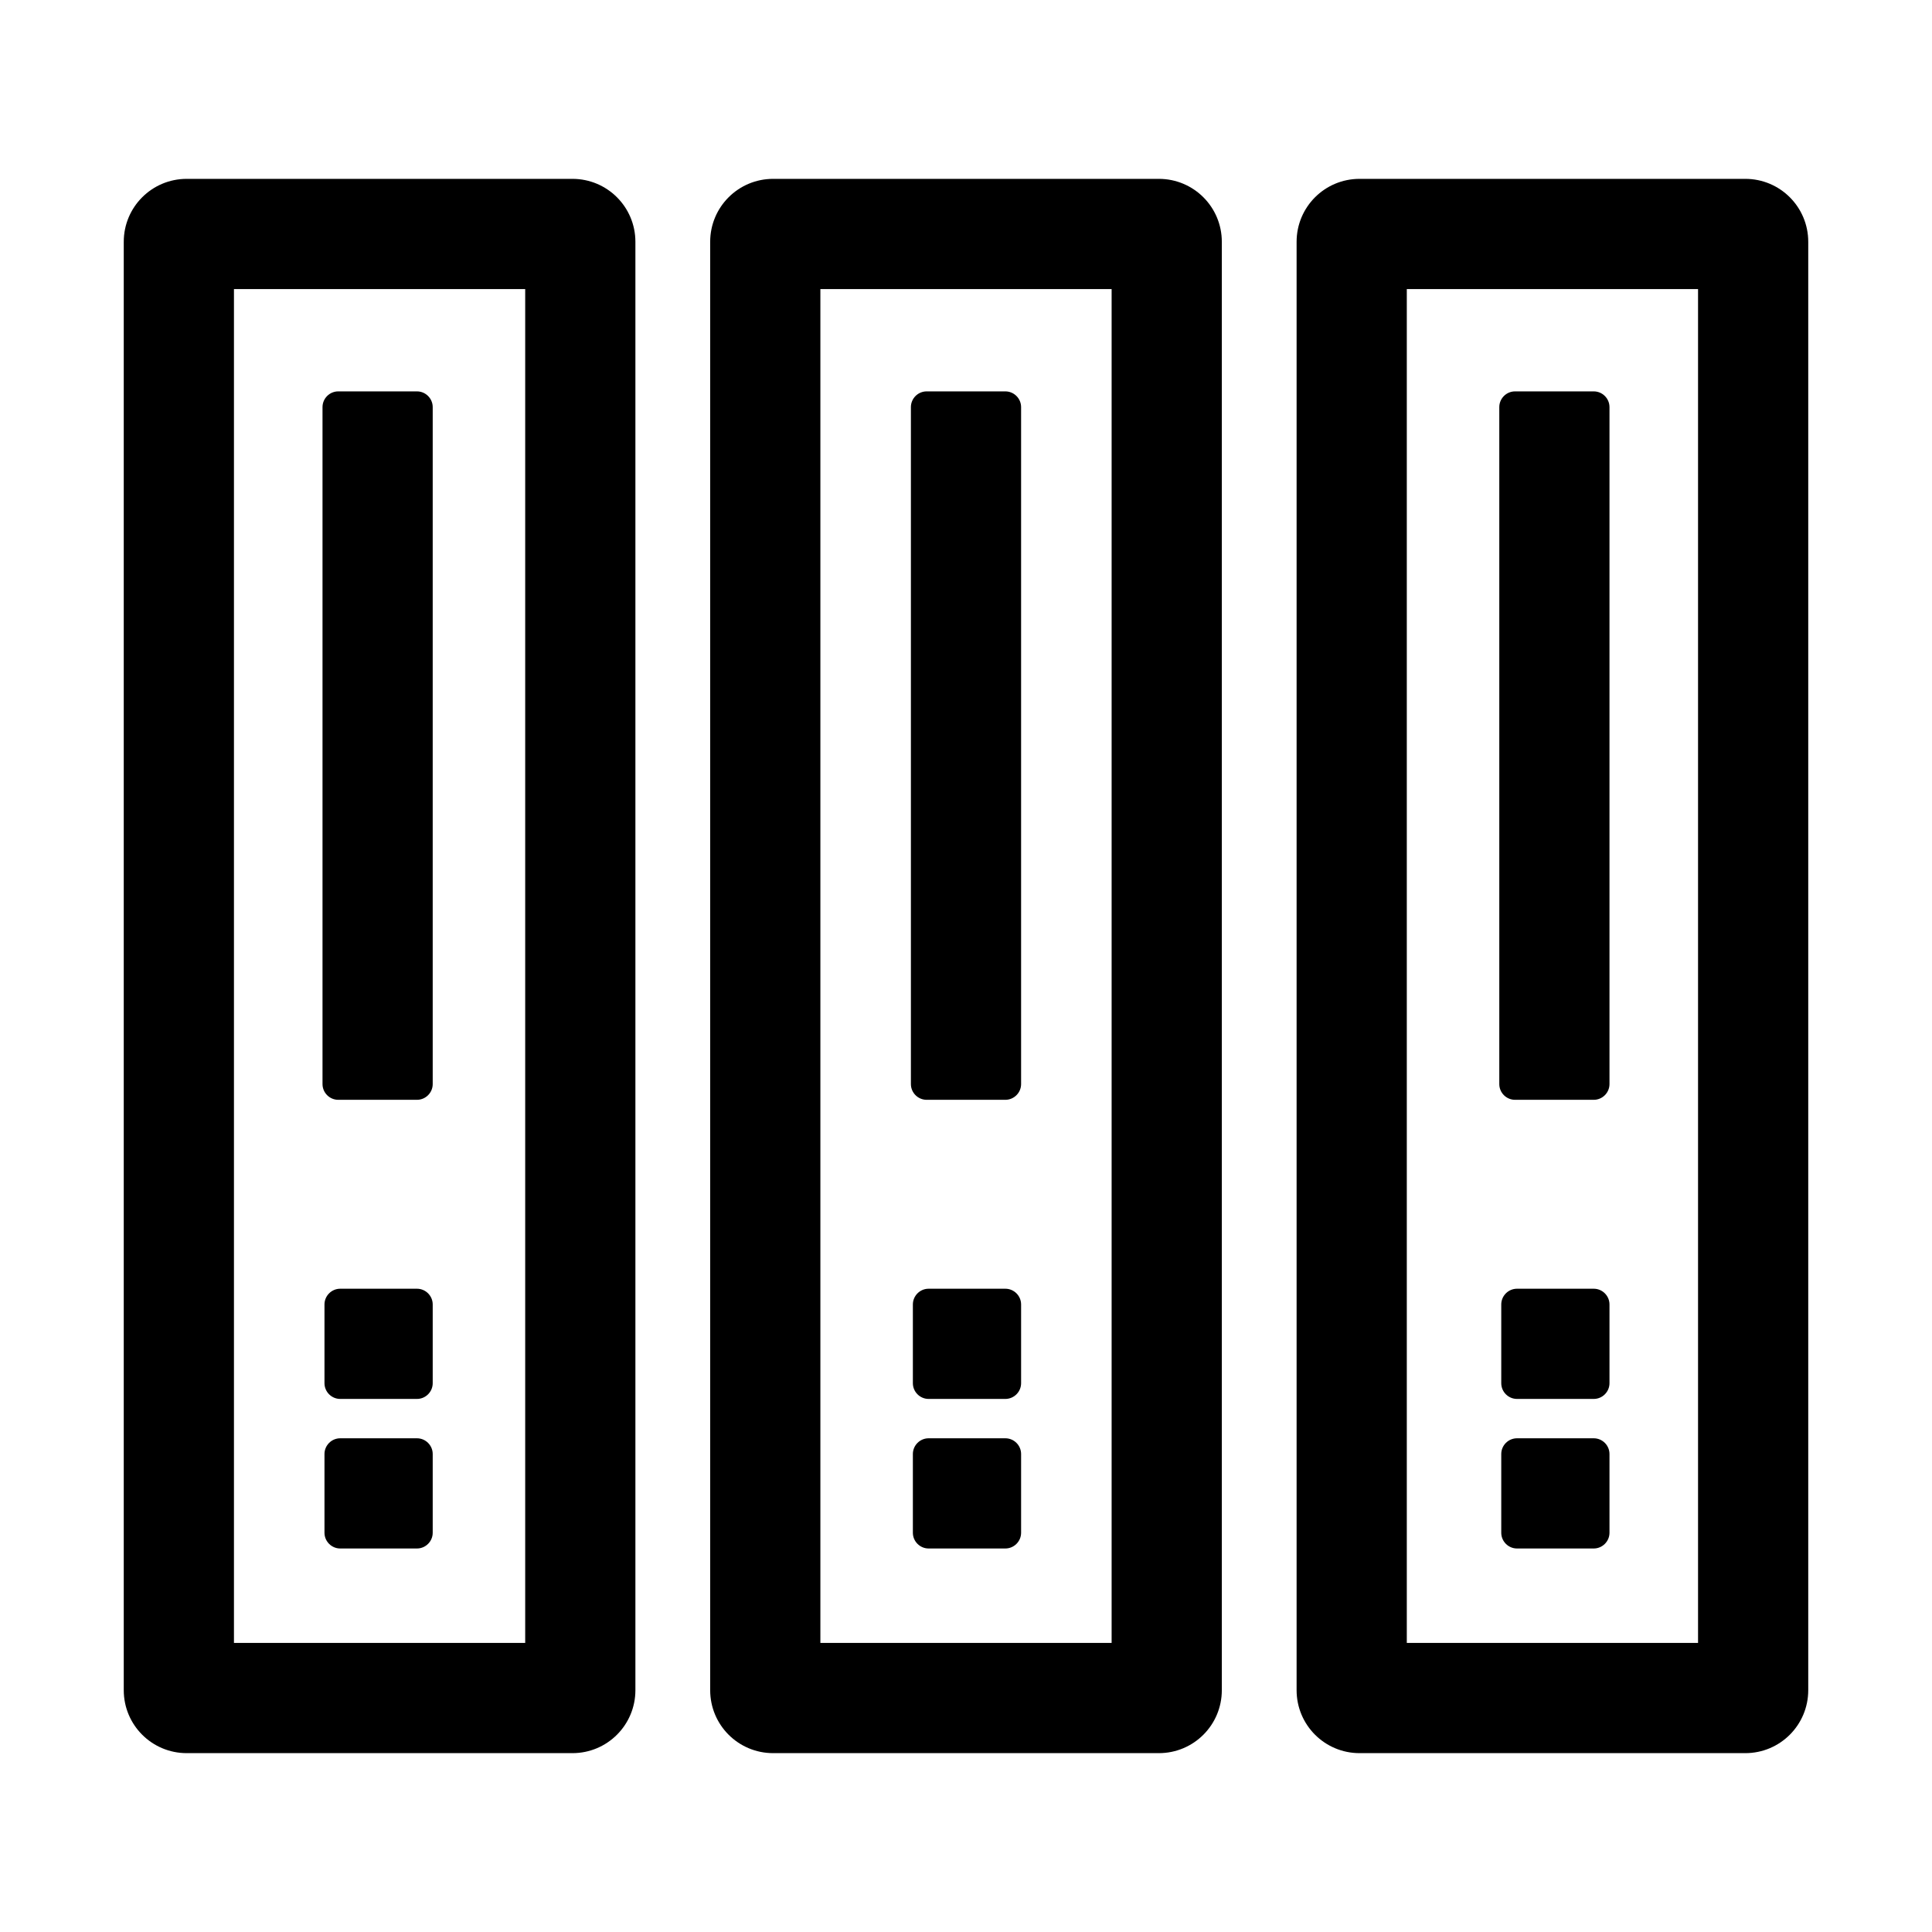 <?xml version="1.0" standalone="no"?><!DOCTYPE svg PUBLIC "-//W3C//DTD SVG 1.1//EN" "http://www.w3.org/Graphics/SVG/1.1/DTD/svg11.dtd"><svg t="1591255649981" class="icon" viewBox="0 0 1024 1024" version="1.1" xmlns="http://www.w3.org/2000/svg" p-id="2169" xmlns:xlink="http://www.w3.org/1999/xlink" width="64" height="64"><defs><style type="text/css"></style></defs><path d="M229.345 215.786v358.794c0 4.589-3.755 8.344-8.344 8.344h-41.72c-4.589 0-8.344-3.755-8.344-8.344V215.786c0-4.589 3.755-8.344 8.344-8.344h41.72c4.589 0 8.344 3.755 8.344 8.344zM221.001 741.461h-40.677c-4.589 0-8.344-3.755-8.344-8.344v-41.72c0-4.589 3.755-8.344 8.344-8.344h40.677c4.589 0 8.344 3.755 8.344 8.344v41.72c0 4.589-3.755 8.344-8.344 8.344zM221.001 820.73h-40.677c-4.589 0-8.344-3.755-8.344-8.344v-41.72c0-4.589 3.755-8.344 8.344-8.344h40.677c4.589 0 8.344 3.755 8.344 8.344v41.72c0 4.589-3.755 8.344-8.344 8.344zM541.204 215.786v358.794c0 4.589-3.755 8.344-8.344 8.344h-41.72c-4.589 0-8.344-3.755-8.344-8.344V215.786c0-4.589 3.755-8.344 8.344-8.344h41.72c4.589 0 8.344 3.755 8.344 8.344zM532.86 741.461h-40.677c-4.589 0-8.344-3.755-8.344-8.344v-41.72c0-4.589 3.755-8.344 8.344-8.344h40.677c4.589 0 8.344 3.755 8.344 8.344v41.72c0 4.589-3.755 8.344-8.344 8.344zM532.86 820.73h-40.677c-4.589 0-8.344-3.755-8.344-8.344v-41.72c0-4.589 3.755-8.344 8.344-8.344h40.677c4.589 0 8.344 3.755 8.344 8.344v41.72c0 4.589-3.755 8.344-8.344 8.344zM853.063 215.786v358.794c0 4.589-3.755 8.344-8.344 8.344h-41.72c-4.589 0-8.344-3.755-8.344-8.344V215.786c0-4.589 3.755-8.344 8.344-8.344h41.72c4.589 0 8.344 3.755 8.344 8.344zM844.719 741.461h-40.677c-4.589 0-8.344-3.755-8.344-8.344v-41.72c0-4.589 3.755-8.344 8.344-8.344h40.677c4.589 0 8.344 3.755 8.344 8.344v41.72c0 4.589-3.755 8.344-8.344 8.344zM844.719 820.73h-40.677c-4.589 0-8.344-3.755-8.344-8.344v-41.72c0-4.589 3.755-8.344 8.344-8.344h40.677c4.589 0 8.344 3.755 8.344 8.344v41.72c0 4.589-3.755 8.344-8.344 8.344z" p-id="2170"></path><path d="M278.367 153.206v717.588H124.002V153.206h154.365m25.032-58.408H98.97c-18.461 0-33.376 14.915-33.376 33.376v767.652c0 18.461 14.915 33.376 33.376 33.376h204.429c18.461 0 33.376-14.915 33.376-33.376V128.174c0-18.461-14.915-33.376-33.376-33.376zM589.182 153.206v717.588H434.818V153.206h154.365m25.032-58.408H409.785c-18.461 0-33.376 14.915-33.376 33.376v767.652c0 18.461 14.915 33.376 33.376 33.376h204.429c18.461 0 33.376-14.915 33.376-33.376V128.174c0-18.461-14.915-33.376-33.376-33.376zM899.998 153.206v717.588H745.633V153.206h154.365m25.032-58.408H720.601c-18.461 0-33.376 14.915-33.376 33.376v767.652c0 18.461 14.915 33.376 33.376 33.376h204.429c18.461 0 33.376-14.915 33.376-33.376V128.174c0-18.461-14.915-33.376-33.376-33.376z" p-id="2171"></path></svg>